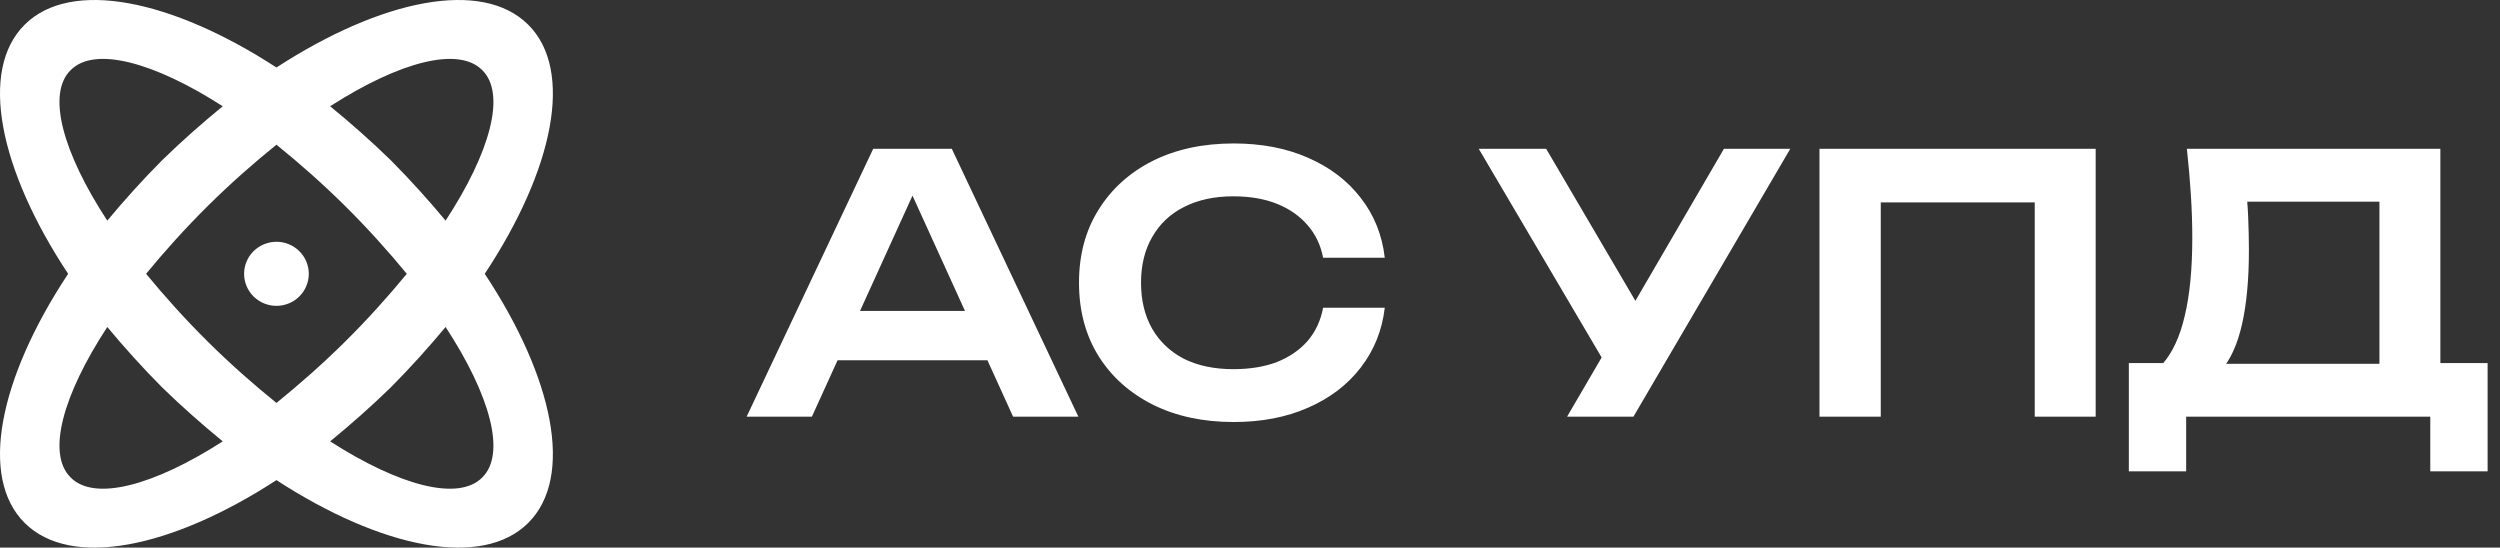 <svg width="315" height="69" viewBox="0 0 315 69" fill="none" xmlns="http://www.w3.org/2000/svg">
<rect x="0" y="0" width="315" height="69" fill="#333333" stroke="none"/>
<g clip-path="url(#clip0_1211_116)">
<path d="M102.981 45.39V39.18H126.606V45.39H102.981ZM119.927 18.75L135.874 52.5H127.651L113.703 21.855H116.247L102.299 52.5H94.076L110.023 18.75H119.927ZM174.481 38.775C174.148 41.625 173.134 44.145 171.437 46.335C169.772 48.495 167.561 50.175 164.804 51.375C162.078 52.575 158.959 53.175 155.445 53.175C151.568 53.175 148.161 52.44 145.223 50.97C142.315 49.5 140.043 47.46 138.408 44.85C136.772 42.21 135.955 39.135 135.955 35.625C135.955 32.115 136.772 29.055 138.408 26.445C140.043 23.805 142.315 21.75 145.223 20.28C148.161 18.81 151.568 18.075 155.445 18.075C158.959 18.075 162.078 18.675 164.804 19.875C167.561 21.075 169.772 22.755 171.437 24.915C173.134 27.075 174.148 29.595 174.481 32.475H166.712C166.41 30.885 165.758 29.52 164.759 28.38C163.759 27.21 162.472 26.31 160.897 25.68C159.322 25.05 157.49 24.735 155.4 24.735C153.007 24.735 150.932 25.185 149.175 26.085C147.449 26.955 146.116 28.215 145.177 29.865C144.238 31.485 143.769 33.405 143.769 35.625C143.769 37.845 144.238 39.78 145.177 41.43C146.116 43.05 147.449 44.31 149.175 45.21C150.932 46.08 153.007 46.515 155.4 46.515C157.49 46.515 159.322 46.215 160.897 45.615C162.472 44.985 163.759 44.1 164.759 42.96C165.758 41.79 166.41 40.395 166.712 38.775H174.481ZM197.452 52.5L203.313 42.465H203.404L217.215 18.75H225.575L205.812 52.5H197.452ZM203.313 47.595L186.321 18.75H194.817L208.629 42.285L203.313 47.595ZM264.055 18.75V52.5H256.377V22.035L259.875 25.5H233.479L236.977 22.035V52.5H229.254V18.75H264.055ZM268.233 59.385V45.75H274.594L277.865 45.84H302.399L304.261 45.75H313.439V59.385H306.215V52.5H275.457V59.385H268.233ZM275.548 18.75H307.487V50.07H299.809V21.99L303.262 25.41H279.682L282.908 22.935C283.09 24.435 283.211 25.92 283.272 27.39C283.332 28.86 283.362 30.24 283.362 31.53C283.362 35.19 283.075 38.295 282.499 40.845C281.924 43.365 281.06 45.285 279.91 46.605C278.759 47.895 277.335 48.54 275.639 48.54L272.459 45.885C273.731 44.445 274.67 42.42 275.275 39.81C275.911 37.17 276.229 33.885 276.229 29.955C276.229 28.215 276.169 26.4 276.048 24.51C275.927 22.62 275.76 20.7 275.548 18.75Z" fill="white"/>
<path d="M34.832 30.463C35.913 30.463 36.949 30.889 37.714 31.646C38.478 32.403 38.907 33.429 38.907 34.5C38.907 35.571 38.478 36.597 37.714 37.354C36.949 38.111 35.913 38.537 34.832 38.537C33.751 38.537 32.714 38.111 31.95 37.354C31.186 36.597 30.756 35.571 30.756 34.5C30.756 33.429 31.186 32.403 31.95 31.646C32.714 30.889 33.751 30.463 34.832 30.463ZM3.125 3.095C8.953 -2.677 21.587 -0.094 34.832 8.504C48.077 -0.094 60.711 -2.677 66.539 3.095C72.367 8.867 69.758 21.381 61.078 34.5C69.758 47.619 72.367 60.133 66.539 65.905C60.711 71.677 48.077 69.094 34.832 60.496C21.587 69.094 8.953 71.677 3.125 65.905C-2.703 60.133 -0.095 47.619 8.586 34.5C-0.095 21.381 -2.703 8.867 3.125 3.095ZM49.259 20.21C51.745 22.713 54.027 25.256 56.146 27.799C61.77 19.201 63.808 11.814 60.752 8.827C57.736 5.8 50.278 7.818 41.597 13.388C44.164 15.488 46.732 17.748 49.259 20.21ZM20.405 48.79C17.919 46.287 15.636 43.744 13.517 41.201C7.893 49.799 5.855 57.186 8.912 60.173C11.928 63.2 19.386 61.182 28.067 55.612C25.499 53.513 22.931 51.252 20.405 48.79ZM8.912 8.827C5.855 11.814 7.893 19.201 13.517 27.799C15.636 25.256 17.919 22.713 20.405 20.21C22.931 17.748 25.499 15.488 28.067 13.388C19.386 7.818 11.928 5.8 8.912 8.827ZM26.192 43.058C29.045 45.883 31.979 48.467 34.832 50.768C37.685 48.467 40.619 45.883 43.472 43.058C46.325 40.232 48.933 37.326 51.256 34.5C48.933 31.674 46.325 28.768 43.472 25.942C40.619 23.117 37.685 20.533 34.832 18.232C31.979 20.533 29.045 23.117 26.192 25.942C23.339 28.768 20.731 31.674 18.408 34.5C20.731 37.326 23.339 40.232 26.192 43.058ZM60.752 60.173C63.808 57.186 61.77 49.799 56.146 41.201C54.027 43.744 51.745 46.287 49.259 48.79C46.732 51.252 44.164 53.513 41.597 55.612C50.278 61.182 57.736 63.2 60.752 60.173Z" fill="white"/>
</g>
<defs>
<clipPath id="clip0_1211_116">
<rect width="315" height="69" fill="white"/>
</clipPath>
</defs>
</svg>
